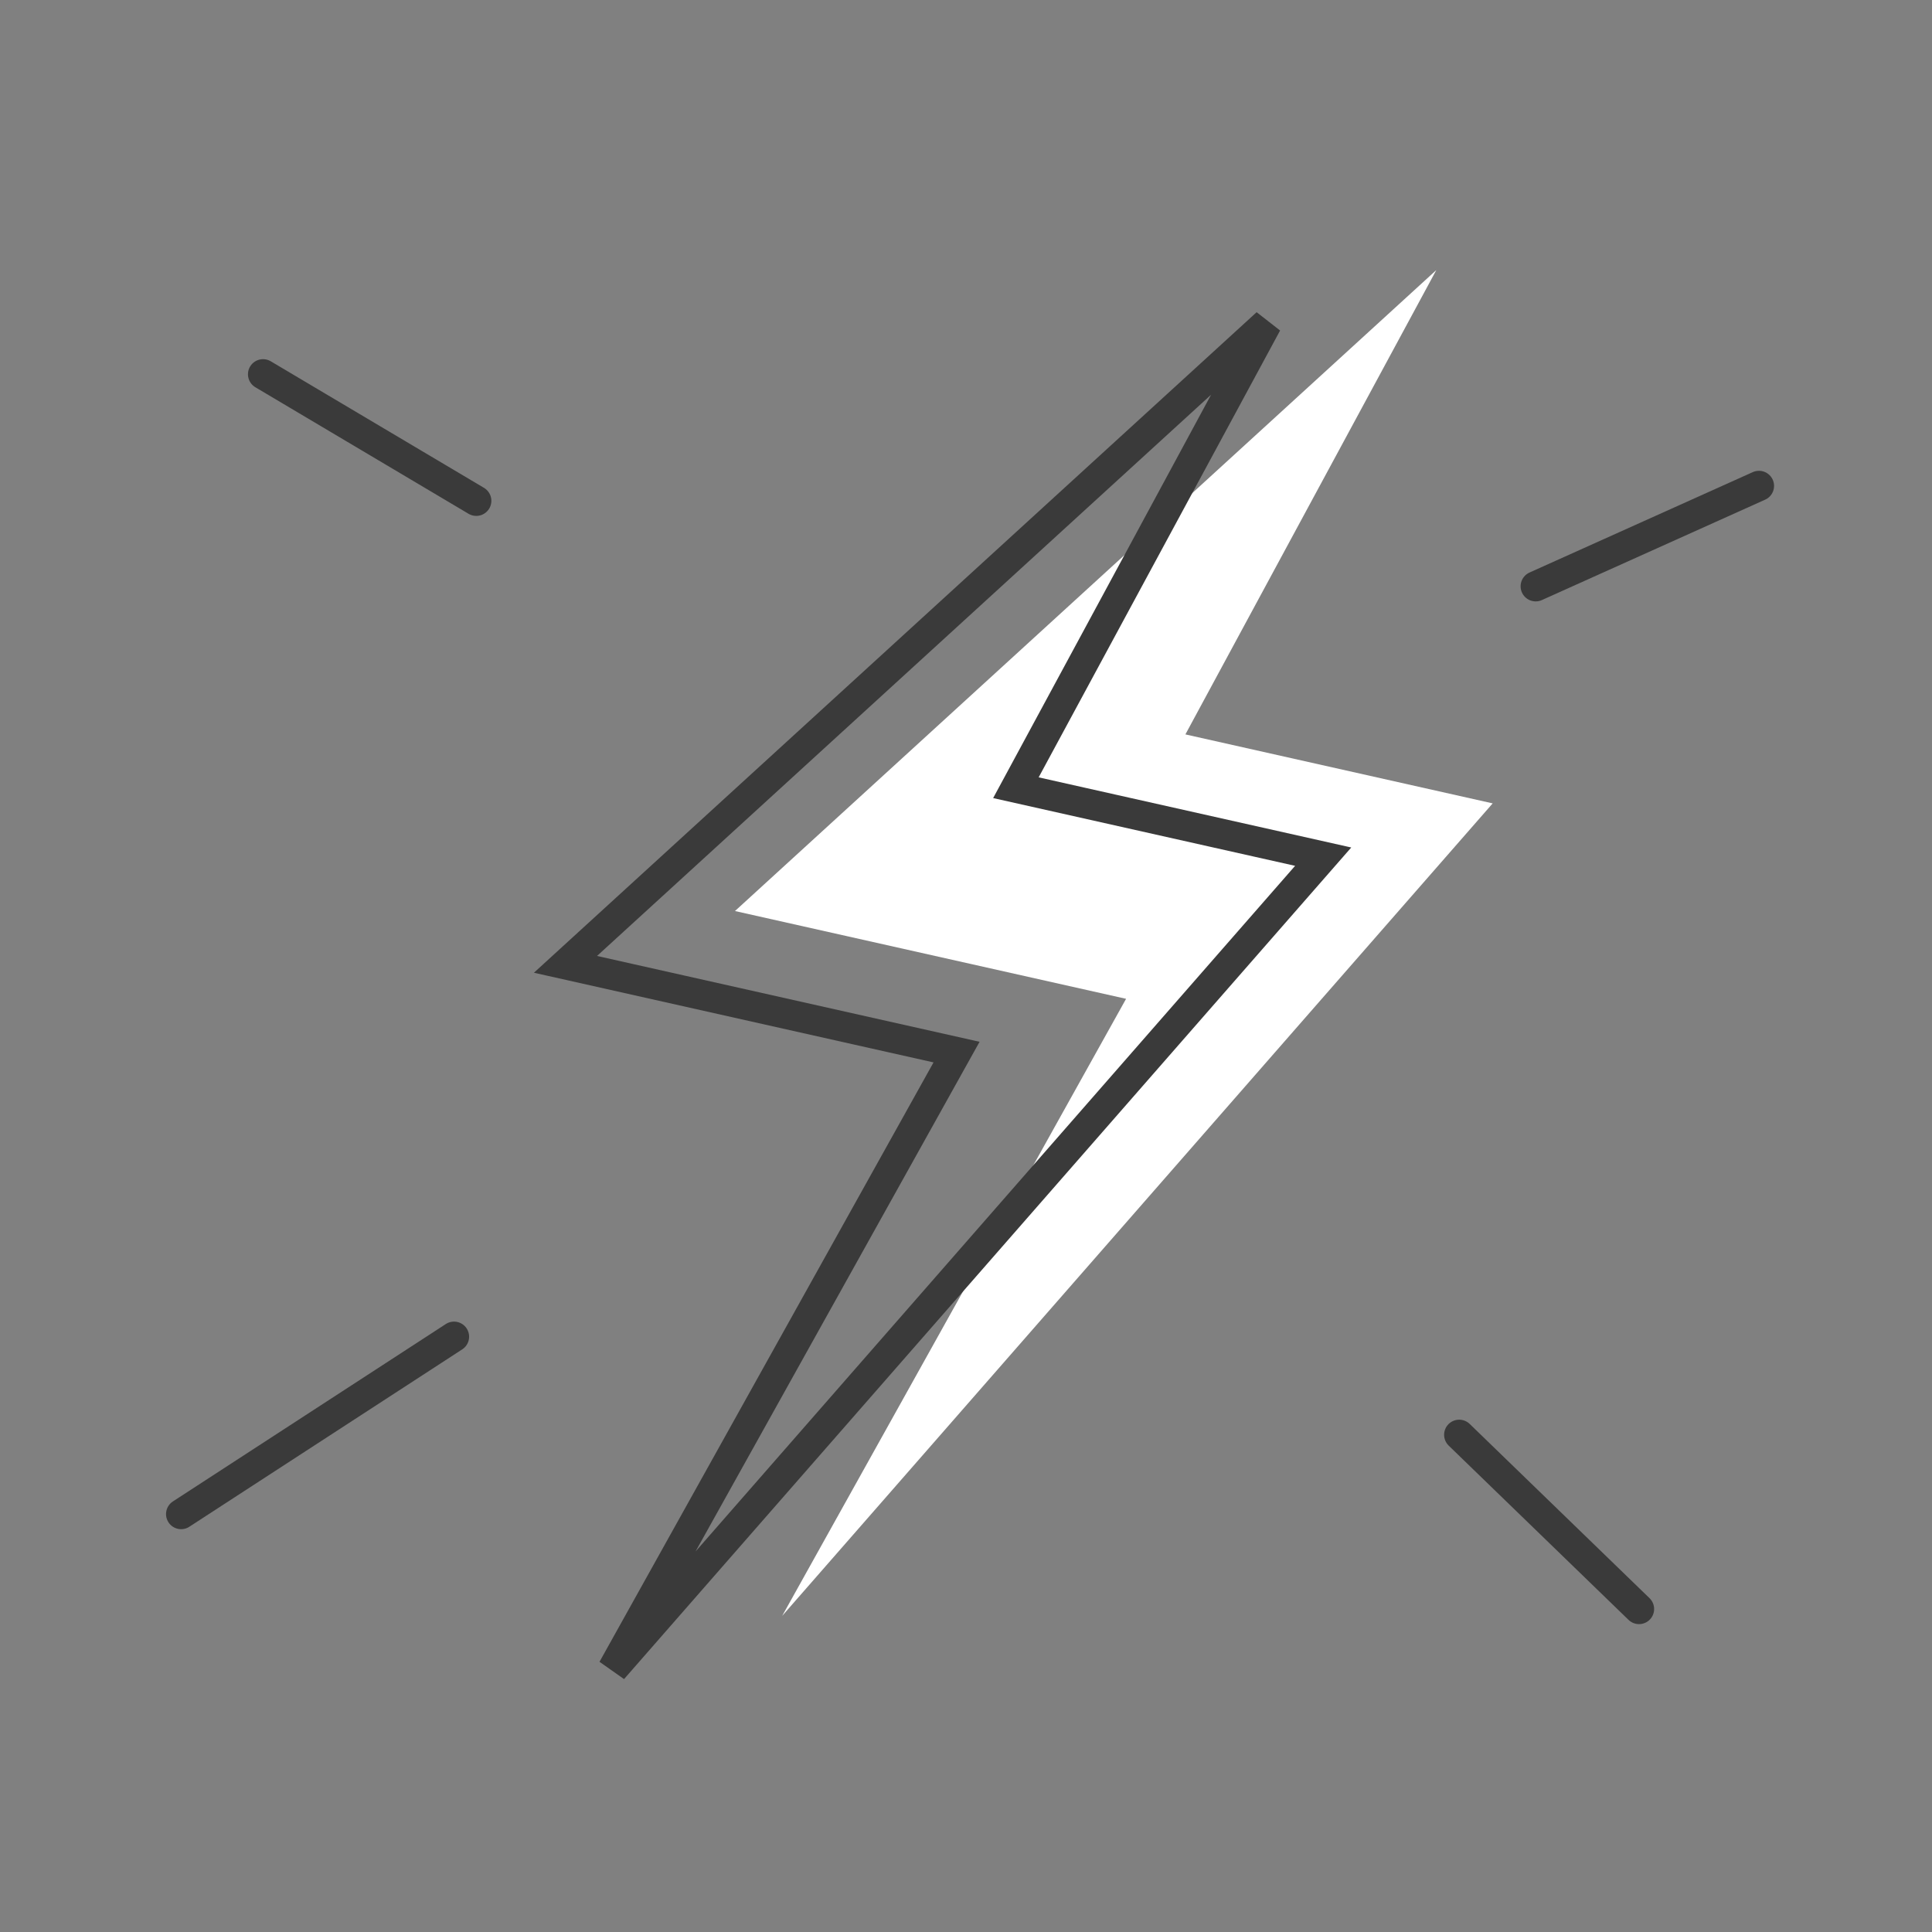 <svg width="64" height="64" viewBox="0 0 64 64" fill="none" xmlns="http://www.w3.org/2000/svg">
<rect x="0" y="0" width="64" height="64" fill="#808080" stroke="none"/>
<path d="M24.347 30.179L47.58 8.946L39.268 24.328L49.447 26.613L25.911 53.528L37.303 33.087L24.347 30.179Z" fill="white"/>
<path d="M15.777 16.59L8.714 12.398" stroke="#3A3A3A" stroke-linecap="round"/>
<path d="M15.04 44.28L6 50.156" stroke="#3A3A3A" stroke-linecap="round"/>
<path d="M48.338 47.529L54.295 53.301" stroke="#3A3A3A" stroke-linecap="round"/>
<path d="M50.872 19.422L58.268 16.096" stroke="#3A3A3A" stroke-linecap="round"/>
<path d="M18.732 31.945L41.965 10.711L33.653 26.094L43.832 28.378L20.296 55.293L31.687 34.852L18.732 31.945Z" stroke="#3A3A3A" stroke-linecap="round"/>
</svg>
